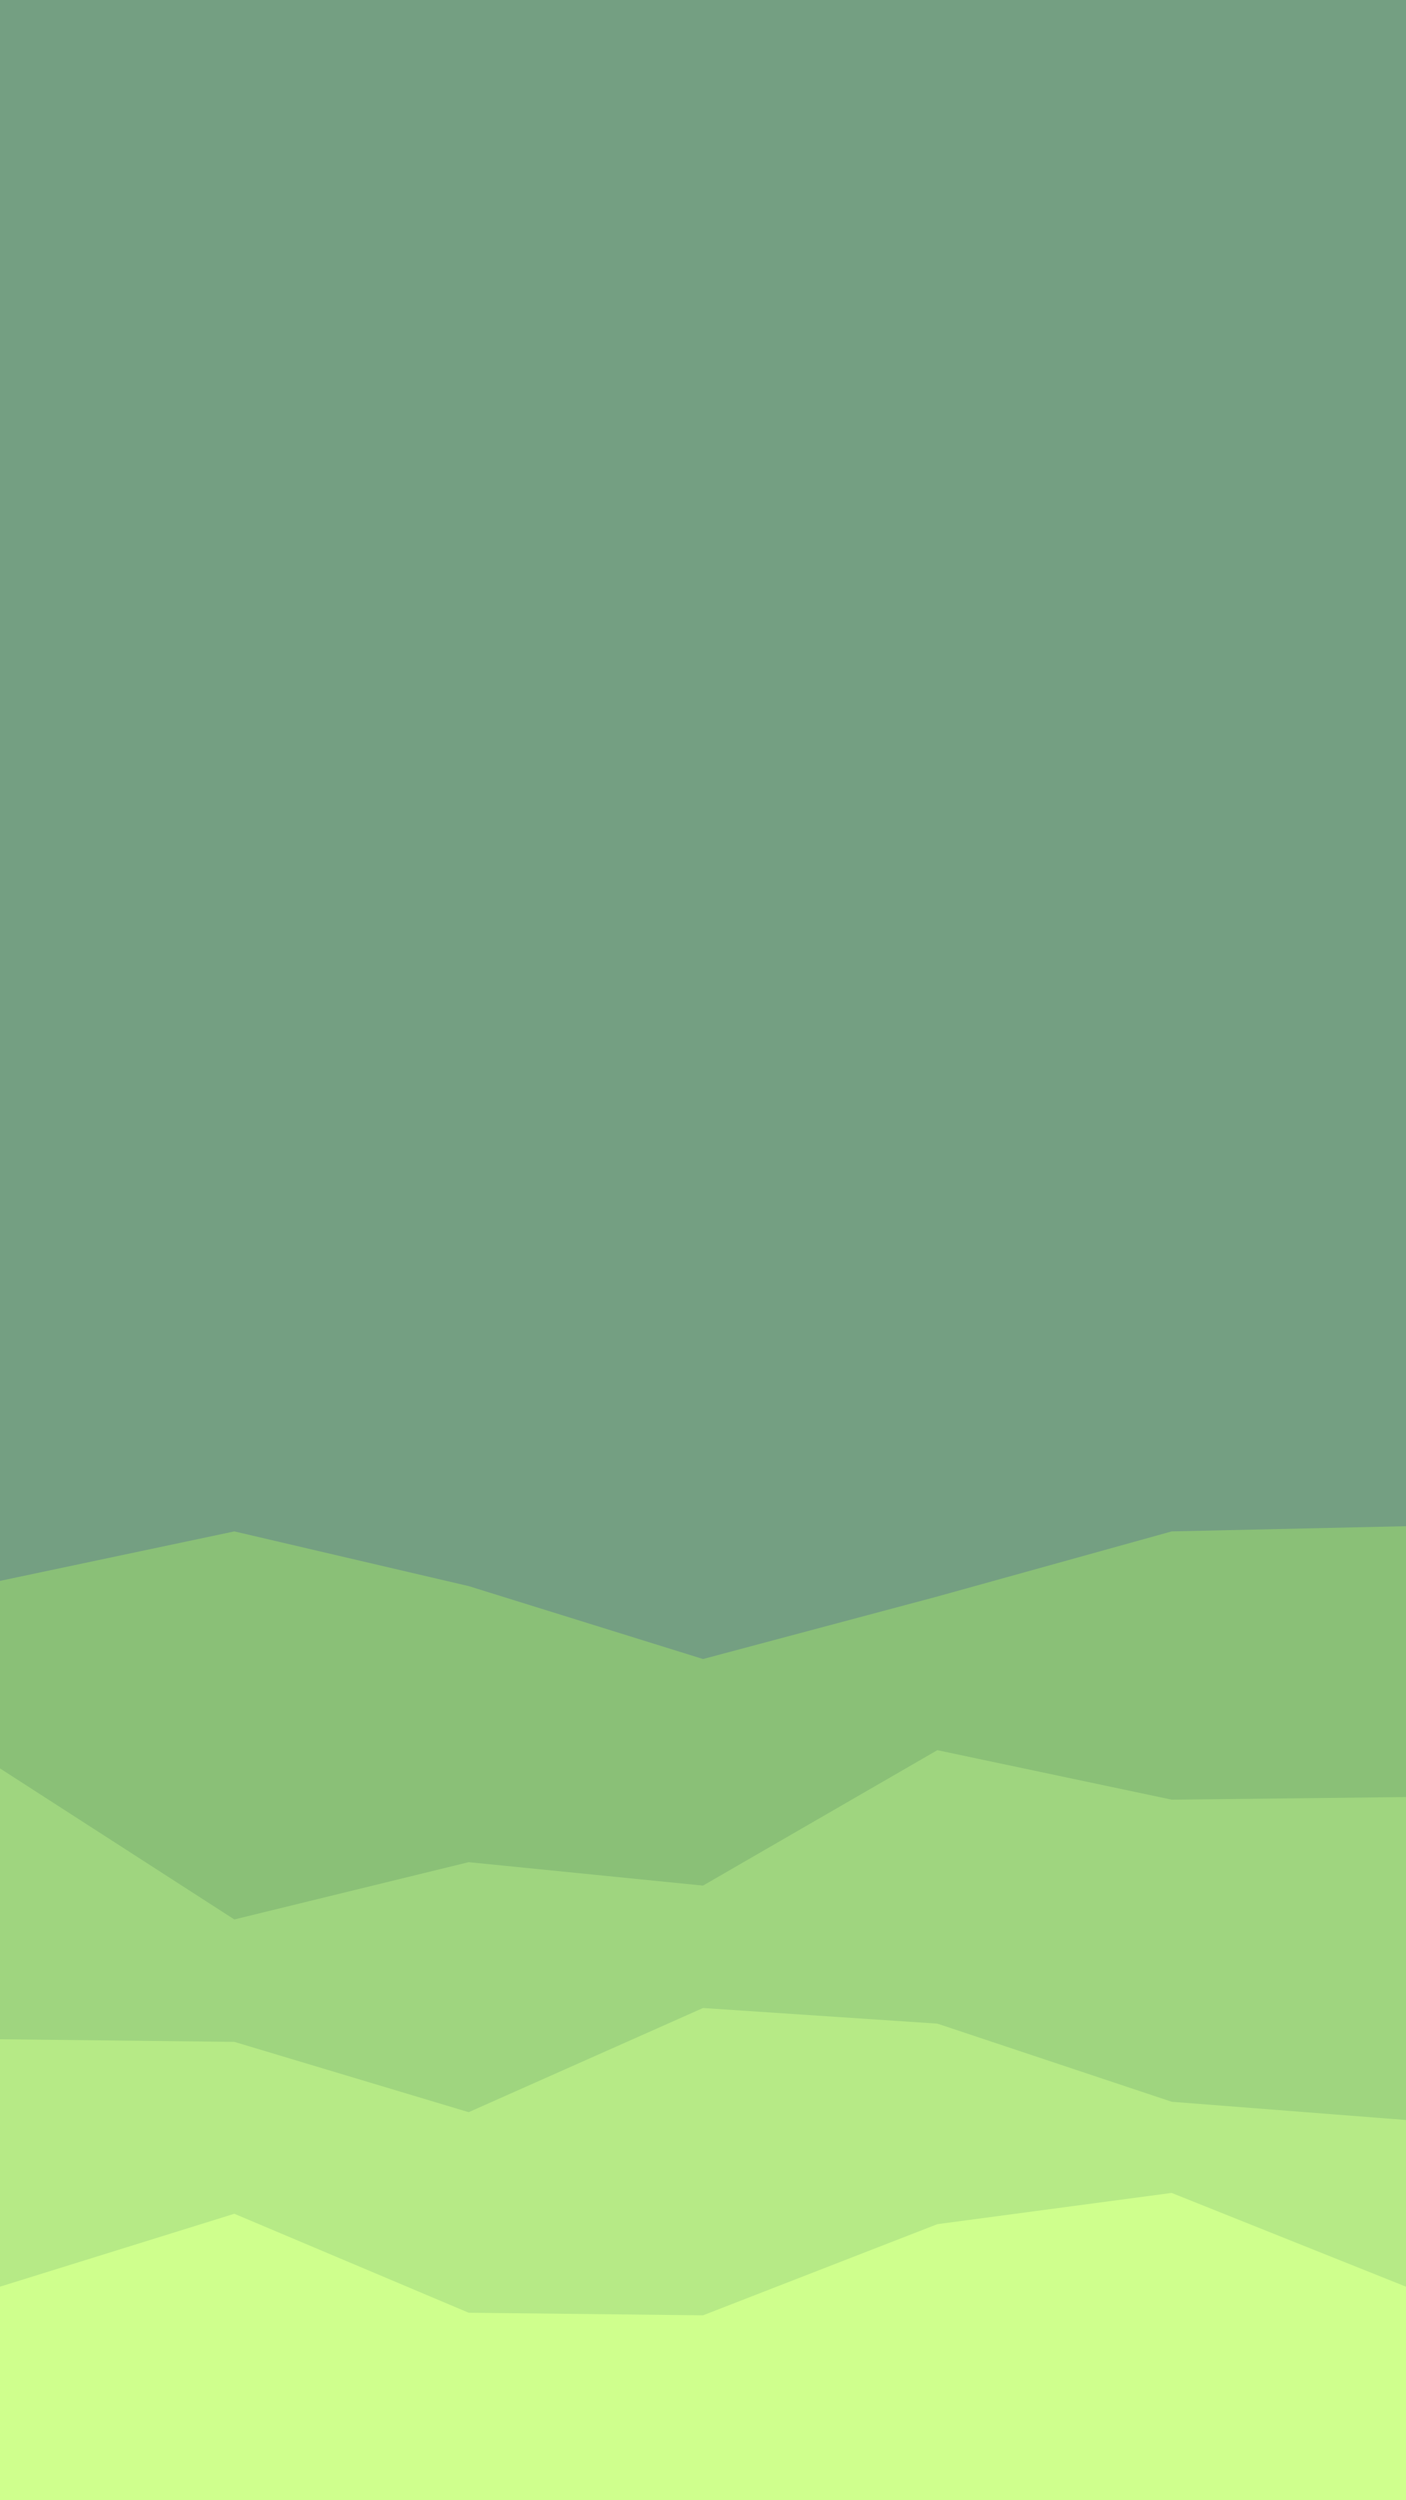<svg id="visual" viewBox="0 0 540 960" width="540" height="960" xmlns="http://www.w3.org/2000/svg" xmlns:xlink="http://www.w3.org/1999/xlink" version="1.1"><rect x="0" y="0" width="540" height="960" fill="#749F82"></rect><path d="M0 607L90 588L180 609L270 637L360 613L450 588L540 586L540 961L450 961L360 961L270 961L180 961L90 961L0 961Z" fill="#8ac077"></path><path d="M0 679L90 737L180 715L270 724L360 672L450 691L540 690L540 961L450 961L360 961L270 961L180 961L90 961L0 961Z" fill="#9fd57f"></path><path d="M0 783L90 784L180 811L270 771L360 777L450 807L540 814L540 961L450 961L360 961L270 961L180 961L90 961L0 961Z" fill="#b6ea86"></path><path d="M0 878L90 850L180 888L270 889L360 854L450 842L540 878L540 961L450 961L360 961L270 961L180 961L90 961L0 961Z" fill="#cfff8d"></path></svg>